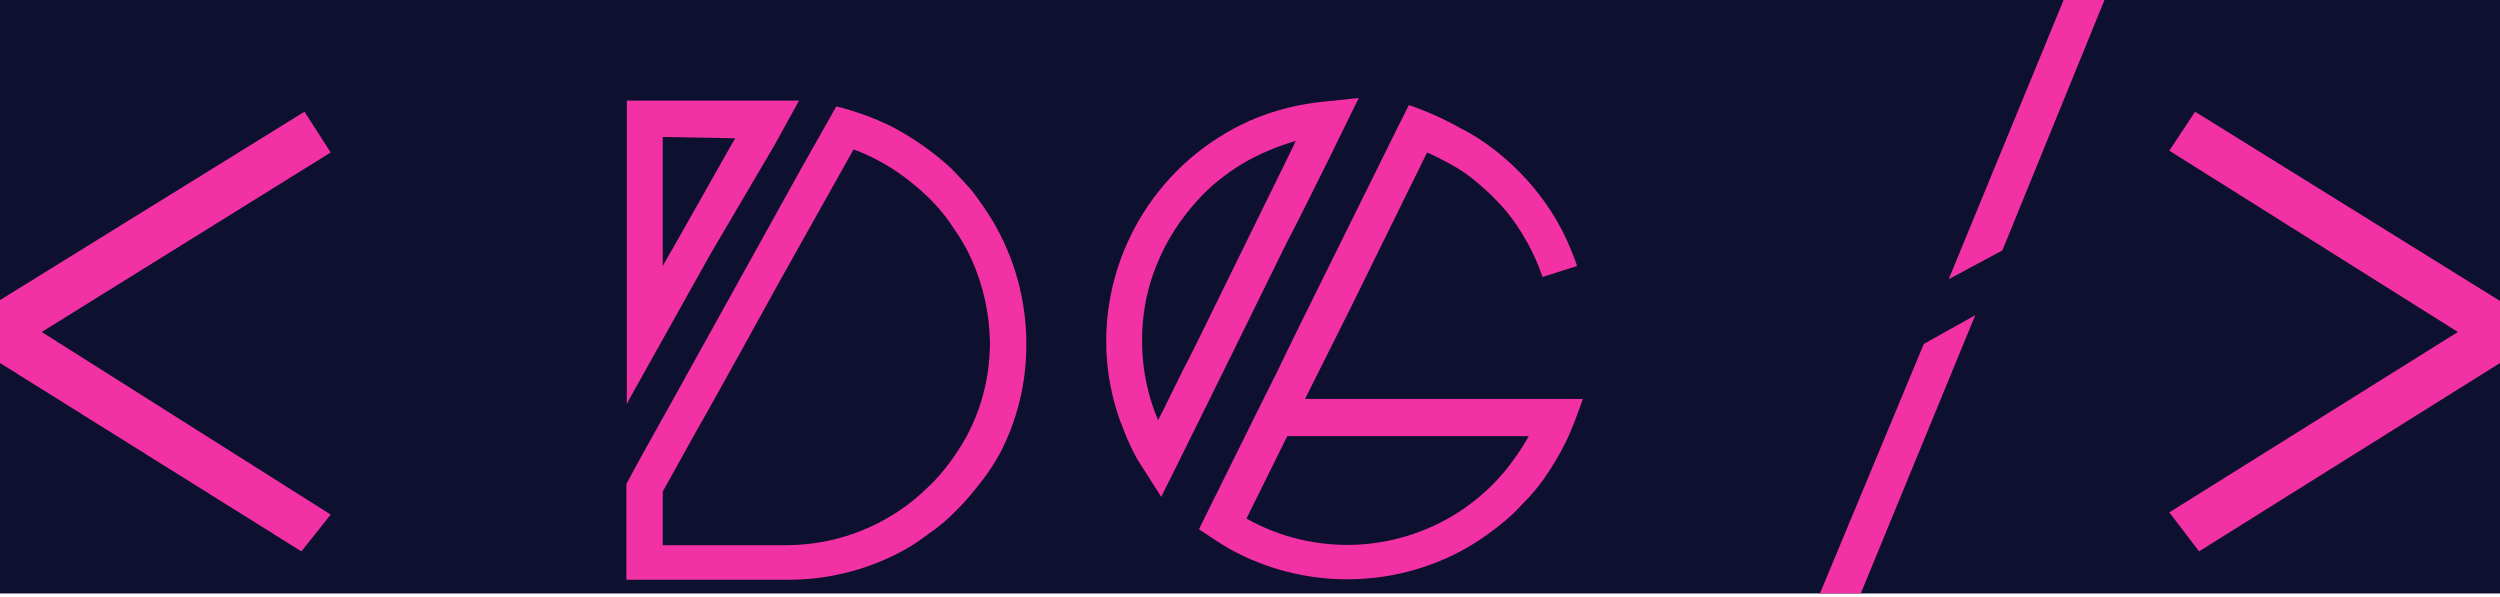 <svg width="180" height="43" viewBox="0 0 180 43" fill="none" xmlns="http://www.w3.org/2000/svg">
<g clip-path="url(#clip0_217_59)">
<rect width="180" height="42.731" fill="#0D102F"/>
<path d="M23.81 10.978L3.004 23.902L23.81 37.05L21.701 39.699L0 26.136V21.605L21.925 8.042L23.81 10.978Z" fill="#F231A5"/>
<path d="M45.13 7.244H57.53C57.53 7.244 56.891 8.393 55.772 10.435L51.138 18.318L45.321 28.721L45.13 29.104V7.244ZM60.215 7.659C61.582 7.999 62.91 8.48 64.178 9.095C65.019 9.542 65.831 10.043 66.607 10.595C67.254 11.058 67.873 11.559 68.461 12.095C69.164 12.829 69.675 13.371 69.995 13.754C70.523 14.44 71.014 15.154 71.465 15.892C73.05 18.558 73.889 21.6 73.894 24.7V24.924C73.889 27.625 73.231 30.285 71.976 32.678C71.502 33.538 70.945 34.351 70.314 35.104C69.861 35.688 69.37 36.242 68.844 36.763C68.234 37.396 67.559 37.963 66.831 38.454C66.4 38.787 65.952 39.096 65.488 39.38C62.871 40.914 59.894 41.728 56.859 41.741H45.098V34.848C45.098 34.848 45.769 33.572 47.111 31.178C47.111 31.178 48.709 28.338 51.777 22.785L57.69 12.127L60.215 7.659ZM47.718 9.861V19.147C47.718 19.147 49.189 16.595 51.969 11.648L52.928 9.957L47.718 9.861ZM61.461 10.755L56.092 20.328C52.385 27.062 50.435 30.54 50.275 30.795L47.718 35.391V39.252H56.731C59.998 39.224 63.161 38.1 65.712 36.061C66.064 35.774 66.575 35.327 67.246 34.657C67.834 34.032 68.369 33.36 68.844 32.646C69.394 31.848 69.854 30.992 70.218 30.093C70.899 28.431 71.257 26.655 71.273 24.86V24.636C71.246 22.589 70.8 20.57 69.963 18.701C69.612 17.916 69.183 17.167 68.684 16.467C68.224 15.742 67.689 15.068 67.086 14.456C66.605 13.967 66.092 13.508 65.552 13.084C64.321 12.096 62.94 11.309 61.461 10.755Z" fill="#F231A5"/>
<path d="M97.83 7.053C94.634 13.627 92.844 17.105 92.62 17.52L88.082 26.743C85.174 32.646 83.671 35.646 83.608 35.774L81.882 33.061C81.504 32.372 81.173 31.657 80.891 30.923C80.064 28.897 79.641 26.729 79.645 24.541V24.413C79.683 20.977 80.738 17.628 82.677 14.789C84.616 11.95 87.353 9.747 90.543 8.457C91.486 8.088 92.459 7.8 93.451 7.595C94.212 7.444 94.98 7.338 95.752 7.276L97.83 7.053ZM82.233 24.381V24.7C82.245 26.609 82.636 28.496 83.384 30.253C83.384 30.253 84.055 28.945 85.174 26.647C85.365 26.328 86.931 23.169 89.904 17.073C92.109 12.574 93.26 10.276 93.292 10.148C92.516 10.37 91.758 10.648 91.022 10.978C90.287 11.3 89.582 11.684 88.913 12.127C88.344 12.506 87.799 12.922 87.283 13.371C86.791 13.805 86.332 14.274 85.909 14.775C85.257 15.527 84.679 16.339 84.183 17.201C83.743 17.977 83.369 18.788 83.064 19.626C82.517 21.152 82.236 22.76 82.233 24.381ZM105.085 9.191C105.881 9.591 106.64 10.061 107.354 10.595C108.808 11.685 110.09 12.987 111.157 14.456C111.802 15.347 112.358 16.299 112.819 17.297C113.107 17.967 113.363 18.573 113.554 19.148L111.061 19.945C110.771 19.071 110.397 18.227 109.943 17.424C109.509 16.637 109.007 15.889 108.441 15.19C107.795 14.443 107.09 13.749 106.331 13.116C105.722 12.598 105.058 12.148 104.35 11.776C103.711 11.425 103.199 11.169 102.752 10.978L97.159 22.339L93.963 28.721H113.97C113.458 30.157 113.043 31.242 112.691 31.913C112.234 32.822 111.71 33.696 111.125 34.529C110.673 35.154 110.17 35.741 109.623 36.284C109.156 36.809 108.643 37.289 108.089 37.721C107.176 38.474 106.191 39.136 105.149 39.699C102.675 41.001 99.924 41.691 97.127 41.709H96.903C93.984 41.694 91.117 40.948 88.561 39.539C87.954 39.188 87.219 38.71 86.324 38.103C89.808 31.051 91.694 27.285 91.949 26.775C91.949 26.775 92.908 24.764 94.89 20.775L100.323 9.797L101.441 7.563C102.703 7.995 103.922 8.54 105.085 9.191ZM92.684 31.402L89.744 37.337C92.172 38.7 94.935 39.351 97.717 39.216C100.498 39.08 103.185 38.164 105.468 36.572C106.175 36.075 106.837 35.52 107.45 34.912C108.011 34.349 108.524 33.741 108.984 33.093C109.381 32.552 109.744 31.988 110.071 31.402H92.684Z" fill="#F231A5"/>
<path d="M142.221 22.69L133.975 42.731H131.035L138.514 24.764L142.221 22.69ZM140.304 20.105L148.581 0H151.522L144.171 18.03L140.304 20.105Z" fill="#F231A5"/>
<path d="M180.002 21.669V26.136L158.333 39.699L156.191 36.891L176.966 23.902L156.191 10.85L158.045 8.042L180.002 21.669Z" fill="#F231A5"/>
</g>
<defs>
<clipPath id="clip0_217_59">
<rect width="180" height="42.731" fill="white"/>
</clipPath>
</defs>
</svg>
